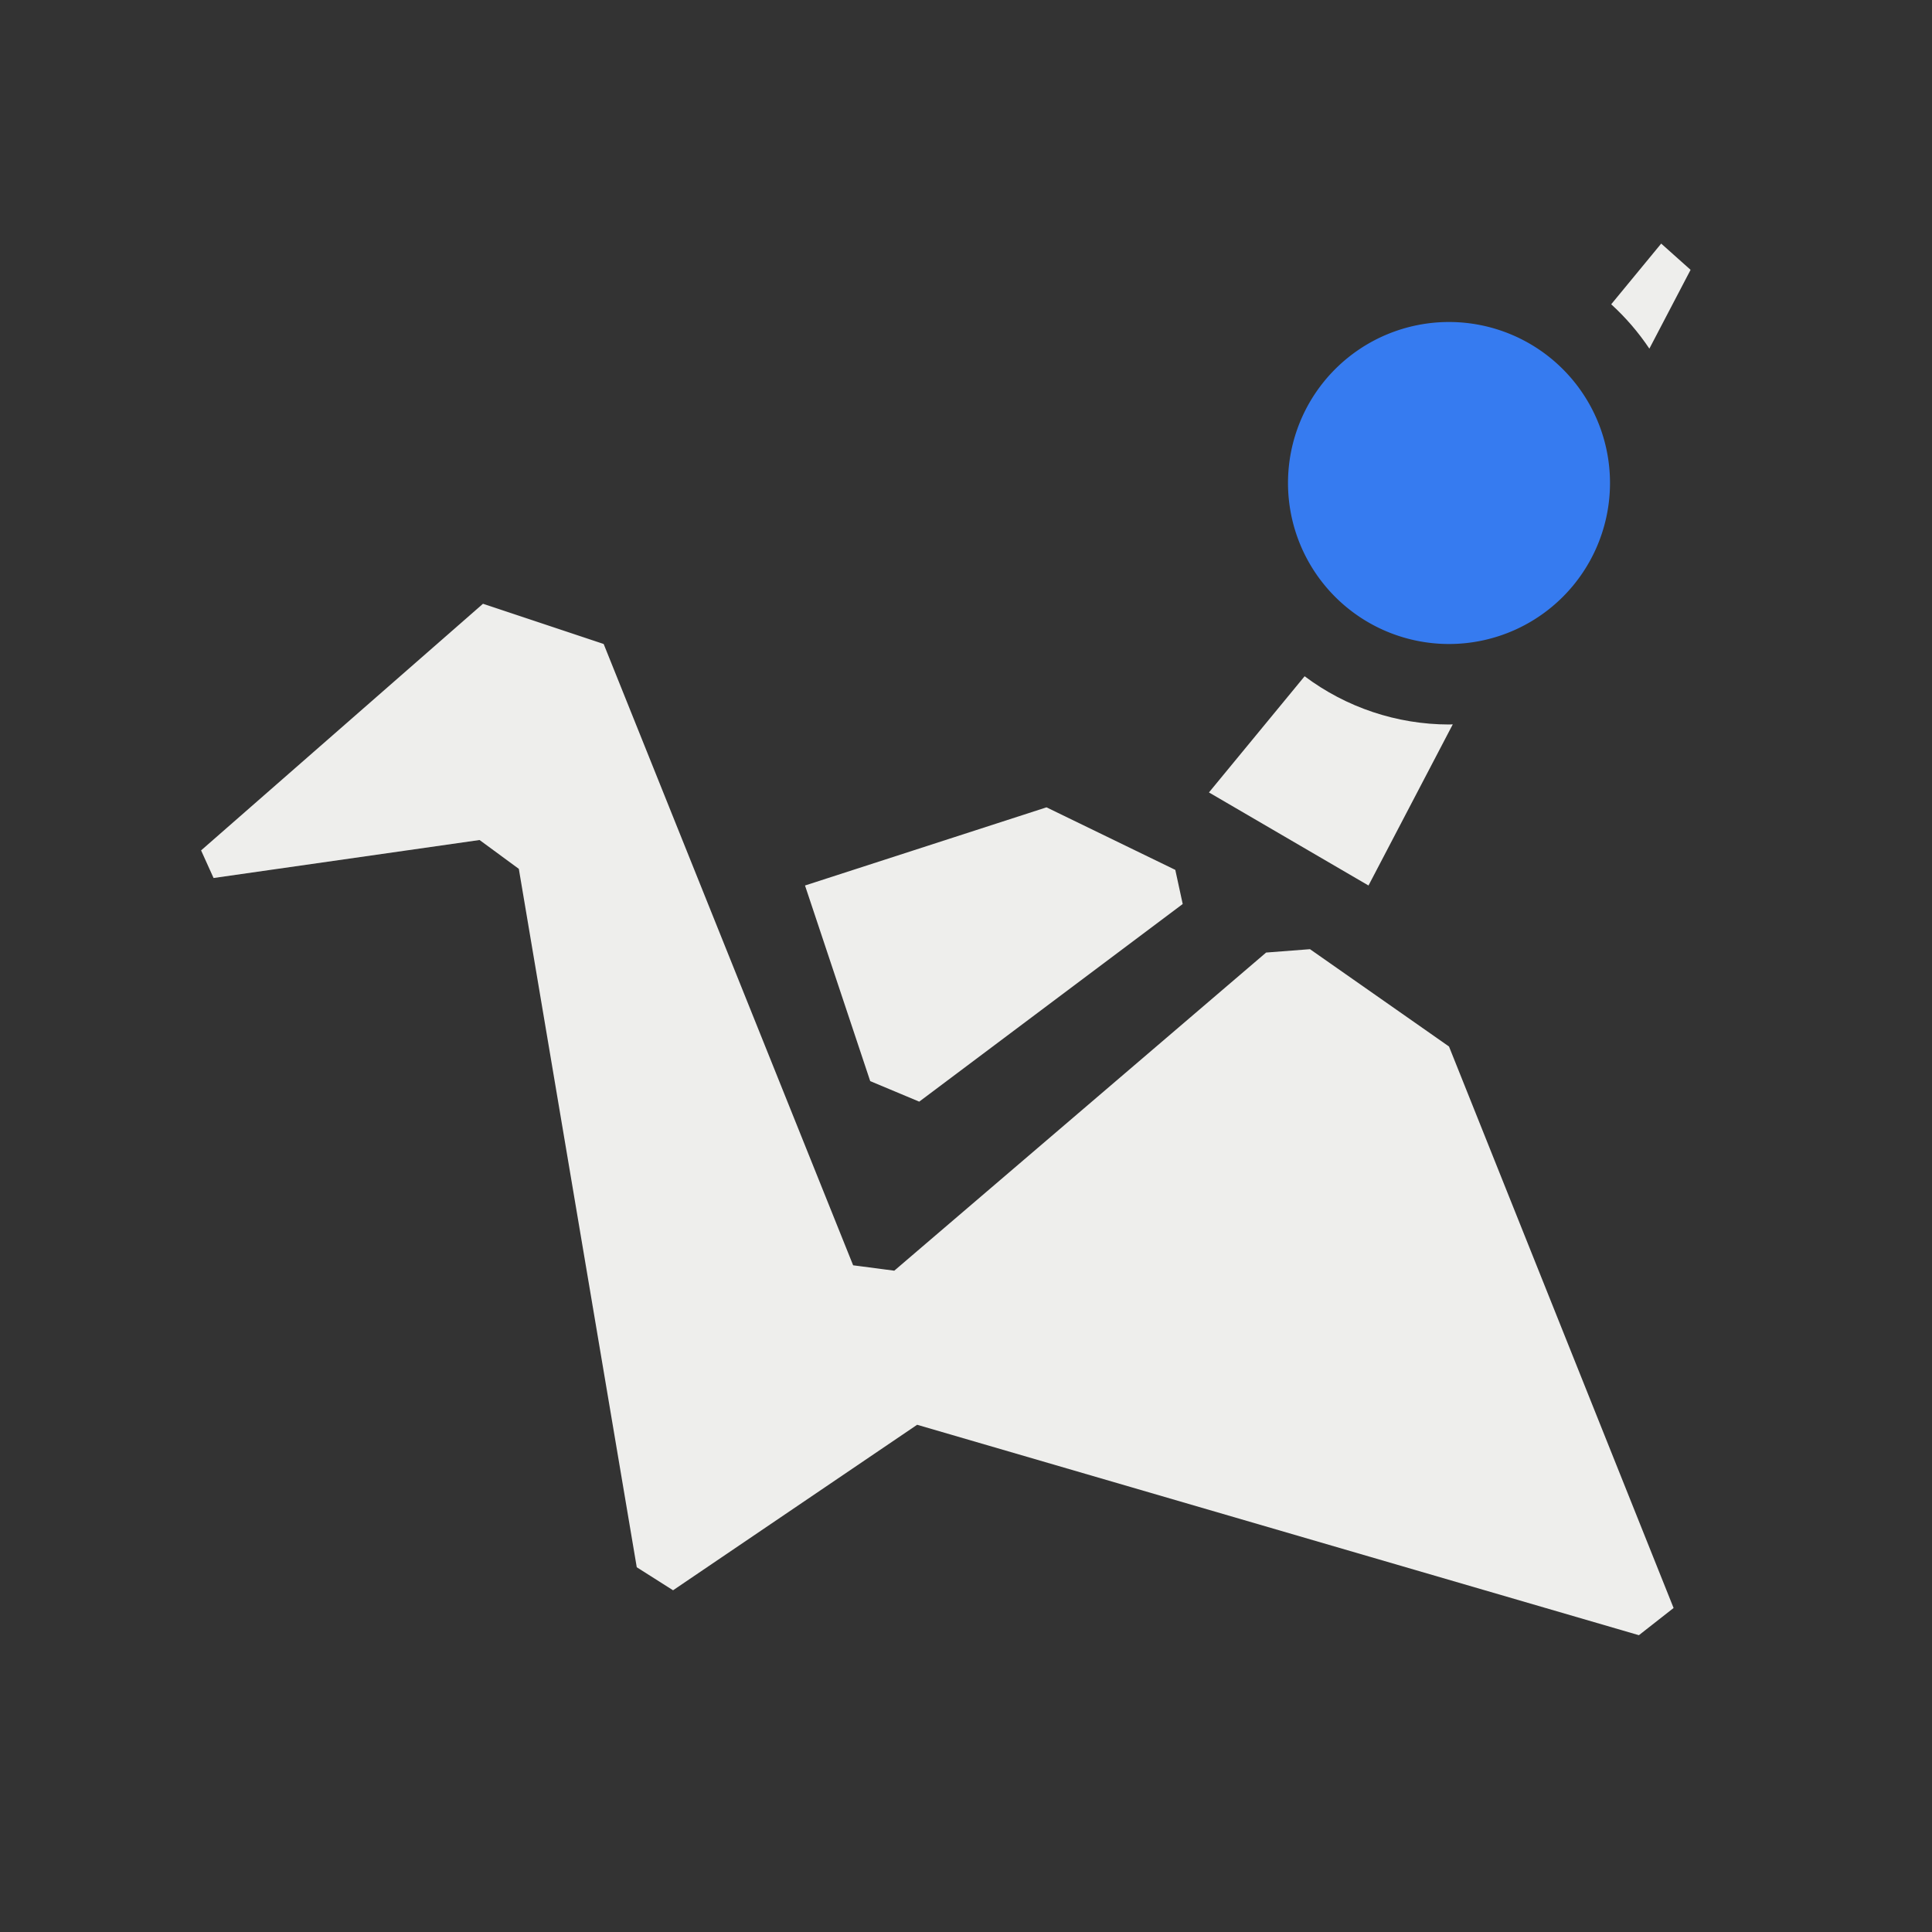 <?xml version="1.0" encoding="UTF-8" standalone="no"?>
<svg
   width="24"
   height="24"
   x="0"
   y="0"
   version="1.1"
   xml:space="preserve"
   id="svg65712"
   sodipodi:docname="copy-update.svg"
   inkscape:version="1.1.2 (0a00cf5339, 2022-02-04)"
   xmlns:inkscape="http://www.inkscape.org/namespaces/inkscape"
   xmlns:sodipodi="http://sodipodi.sourceforge.net/DTD/sodipodi-0.dtd"
   xmlns="http://www.w3.org/2000/svg"
   xmlns:svg="http://www.w3.org/2000/svg"><rect width="100%" height="100%" fill="#333333" stroke="none"/><sodipodi:namedview
   id="namedview65714"
   pagecolor="#000000"
   bordercolor="#666666"
   borderopacity="1.0"
   inkscape:pageshadow="2"
   inkscape:pageopacity="0"
   inkscape:pagecheckerboard="0"
   showgrid="false"
   inkscape:zoom="34.458333"
   inkscape:cx="12"
   inkscape:cy="12"
   inkscape:window-width="1822"
   inkscape:window-height="928"
   inkscape:window-x="0"
   inkscape:window-y="35"
   inkscape:window-maximized="1"
   inkscape:current-layer="svg65712" />
 <defs
   id="defs65706">
  <style
   id="current-color-scheme"
   type="text/css">
   .ColorScheme-Text { color:#eeeeec; } .ColorScheme-Highlight { color:#367bf0; } .ColorScheme-NeutralText { color:#ffcc44; } .ColorScheme-PositiveText { color:#3db47e; } .ColorScheme-NegativeText { color:#dd4747; }
  </style>
 </defs>
 <path
   style="fill:currentColor"
   class="ColorScheme-Text"
   d="m 20.636,3.026 -0.621,0.754 c 0.18,0.164 0.339,0.349 0.474,0.551 l 0.512,-0.979 -0.365,-0.326 z M 6,7.5 2.498,10.564 2.653,10.907 v 0 l 3.304,-0.472 0.488,0.358 v 0 l 1.465,8.676 0.451,0.286 v 0 L 11.393,17.699 l 8.966,2.614 0.431,-0.338 v 0 L 18,13 16.273,11.791 v 0 l -0.545,0.042 -4.291,3.671 -0.328,0.281 v 0 L 10.598,15.718 7.499,8 l -1.5,-0.5 z m 10.207,0.9 -1.189,1.444 1.982,1.156 1.047,-2.002 c -0.016,7.895e-4 -0.031,0.001 -0.047,0.002 C 17.353,8.999 16.724,8.789 16.207,8.401 Z m -3.207,1.629 -3,0.971 0.81,2.43 0.609,0.255 v 0 l 3.273,-2.455 -0.092,-0.424 v 0 L 13,10.029 Z"
   id="path65708"
   sodipodi:nodetypes="cccccccccccccccccccccccccccccccccccccccccccccccc" />
 <path
   style="fill:currentColor"
   class="ColorScheme-Highlight"
   d="m20 6a2 2 0 0 1 -4 0 2 2 0 1 1 4 0z"
   id="path65710" />
</svg>
